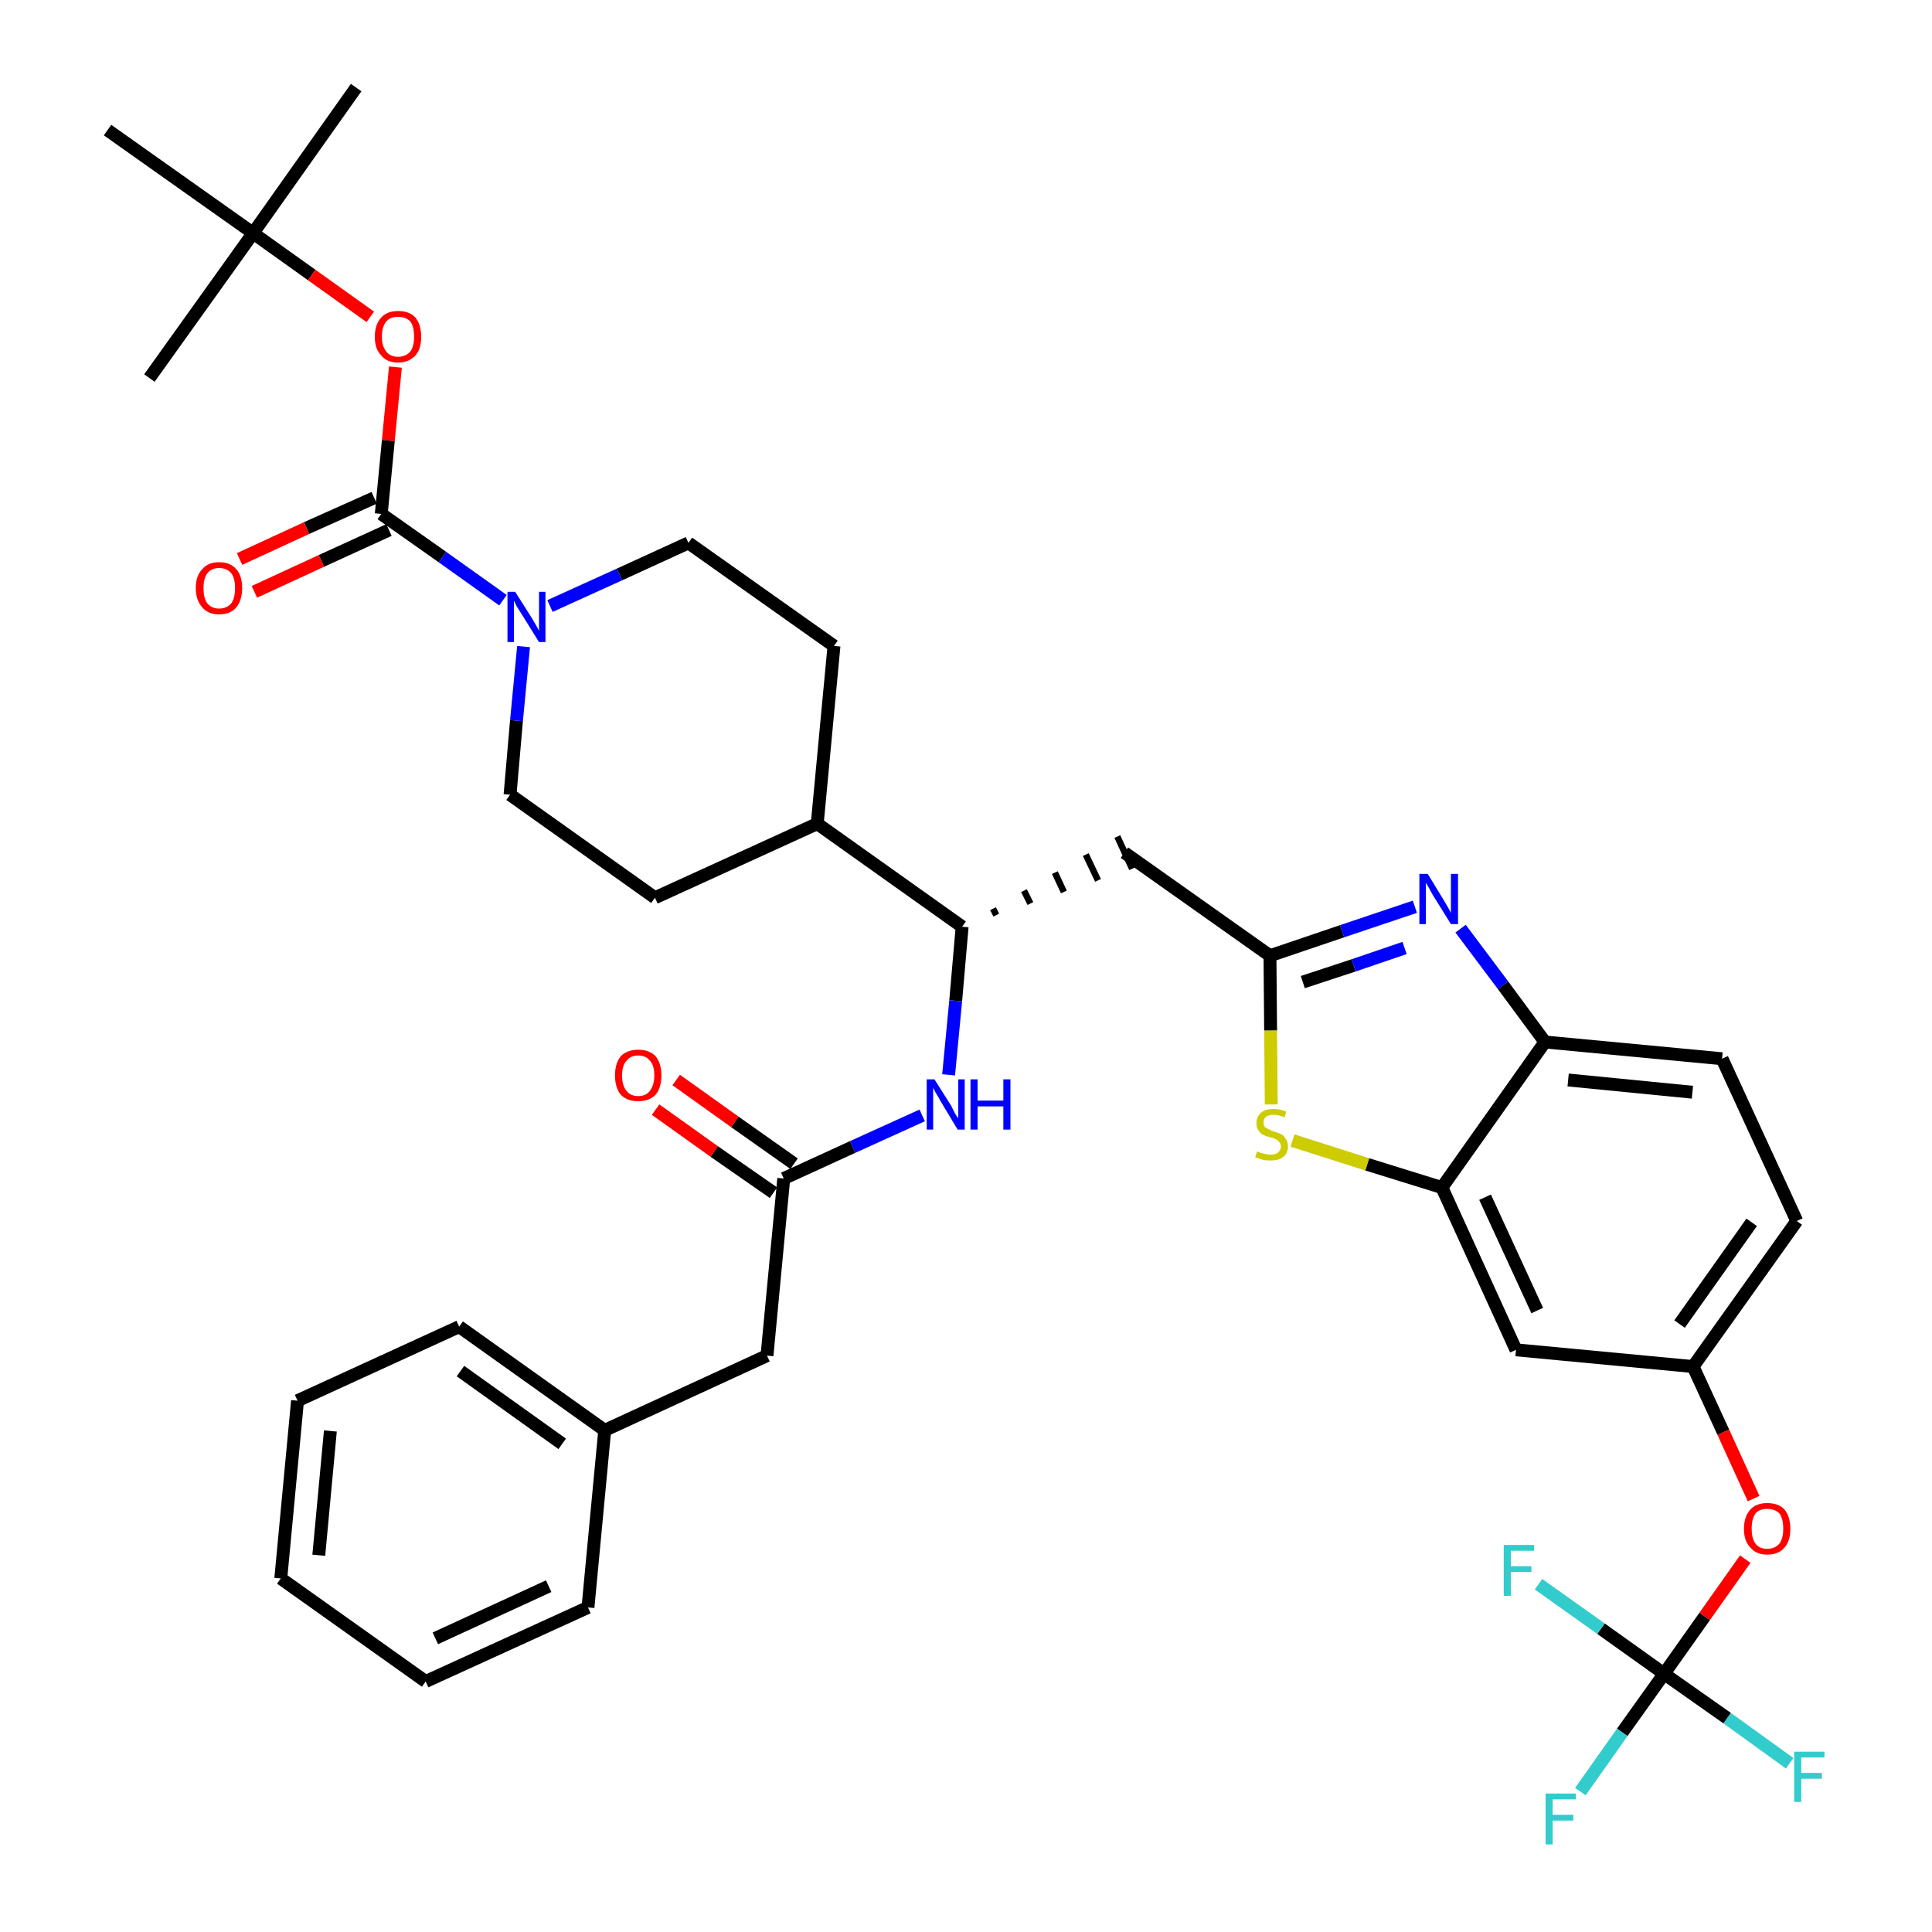 <?xml version='1.0' encoding='iso-8859-1'?>
<svg version='1.1' baseProfile='full'
              xmlns='http://www.w3.org/2000/svg'
                      xmlns:rdkit='http://www.rdkit.org/xml'
                      xmlns:xlink='http://www.w3.org/1999/xlink'
                  xml:space='preserve'
width='300px' height='300px' viewBox='0 0 300 300'>
<!-- END OF HEADER -->
<path class='bond-0 atom-0 atom-1' d='M 55.3,13.6 L 39.3,36.2' style='fill:none;fill-rule:evenodd;stroke:#000000;stroke-width:2.0px;stroke-linecap:butt;stroke-linejoin:miter;stroke-opacity:1' />
<path class='bond-1 atom-1 atom-2' d='M 39.3,36.2 L 23.2,58.7' style='fill:none;fill-rule:evenodd;stroke:#000000;stroke-width:2.0px;stroke-linecap:butt;stroke-linejoin:miter;stroke-opacity:1' />
<path class='bond-2 atom-1 atom-3' d='M 39.3,36.2 L 16.7,20.2' style='fill:none;fill-rule:evenodd;stroke:#000000;stroke-width:2.0px;stroke-linecap:butt;stroke-linejoin:miter;stroke-opacity:1' />
<path class='bond-3 atom-1 atom-4' d='M 39.3,36.2 L 48.4,42.7' style='fill:none;fill-rule:evenodd;stroke:#000000;stroke-width:2.0px;stroke-linecap:butt;stroke-linejoin:miter;stroke-opacity:1' />
<path class='bond-3 atom-1 atom-4' d='M 48.4,42.7 L 57.5,49.2' style='fill:none;fill-rule:evenodd;stroke:#FF0000;stroke-width:2.0px;stroke-linecap:butt;stroke-linejoin:miter;stroke-opacity:1' />
<path class='bond-4 atom-4 atom-5' d='M 61.4,57.0 L 60.3,68.4' style='fill:none;fill-rule:evenodd;stroke:#FF0000;stroke-width:2.0px;stroke-linecap:butt;stroke-linejoin:miter;stroke-opacity:1' />
<path class='bond-4 atom-4 atom-5' d='M 60.3,68.4 L 59.2,79.8' style='fill:none;fill-rule:evenodd;stroke:#000000;stroke-width:2.0px;stroke-linecap:butt;stroke-linejoin:miter;stroke-opacity:1' />
<path class='bond-5 atom-5 atom-6' d='M 58.1,77.3 L 47.6,82.0' style='fill:none;fill-rule:evenodd;stroke:#000000;stroke-width:2.0px;stroke-linecap:butt;stroke-linejoin:miter;stroke-opacity:1' />
<path class='bond-5 atom-5 atom-6' d='M 47.6,82.0 L 37.2,86.8' style='fill:none;fill-rule:evenodd;stroke:#FF0000;stroke-width:2.0px;stroke-linecap:butt;stroke-linejoin:miter;stroke-opacity:1' />
<path class='bond-5 atom-5 atom-6' d='M 60.4,82.3 L 49.9,87.1' style='fill:none;fill-rule:evenodd;stroke:#000000;stroke-width:2.0px;stroke-linecap:butt;stroke-linejoin:miter;stroke-opacity:1' />
<path class='bond-5 atom-5 atom-6' d='M 49.9,87.1 L 39.5,91.9' style='fill:none;fill-rule:evenodd;stroke:#FF0000;stroke-width:2.0px;stroke-linecap:butt;stroke-linejoin:miter;stroke-opacity:1' />
<path class='bond-6 atom-5 atom-7' d='M 59.2,79.8 L 68.7,86.5' style='fill:none;fill-rule:evenodd;stroke:#000000;stroke-width:2.0px;stroke-linecap:butt;stroke-linejoin:miter;stroke-opacity:1' />
<path class='bond-6 atom-5 atom-7' d='M 68.7,86.5 L 78.1,93.2' style='fill:none;fill-rule:evenodd;stroke:#0000FF;stroke-width:2.0px;stroke-linecap:butt;stroke-linejoin:miter;stroke-opacity:1' />
<path class='bond-7 atom-7 atom-8' d='M 85.4,94.1 L 96.2,89.2' style='fill:none;fill-rule:evenodd;stroke:#0000FF;stroke-width:2.0px;stroke-linecap:butt;stroke-linejoin:miter;stroke-opacity:1' />
<path class='bond-7 atom-7 atom-8' d='M 96.2,89.2 L 106.9,84.3' style='fill:none;fill-rule:evenodd;stroke:#000000;stroke-width:2.0px;stroke-linecap:butt;stroke-linejoin:miter;stroke-opacity:1' />
<path class='bond-38 atom-38 atom-7' d='M 79.2,123.4 L 80.2,111.9' style='fill:none;fill-rule:evenodd;stroke:#000000;stroke-width:2.0px;stroke-linecap:butt;stroke-linejoin:miter;stroke-opacity:1' />
<path class='bond-38 atom-38 atom-7' d='M 80.2,111.9 L 81.3,100.4' style='fill:none;fill-rule:evenodd;stroke:#0000FF;stroke-width:2.0px;stroke-linecap:butt;stroke-linejoin:miter;stroke-opacity:1' />
<path class='bond-8 atom-8 atom-9' d='M 106.9,84.3 L 129.5,100.3' style='fill:none;fill-rule:evenodd;stroke:#000000;stroke-width:2.0px;stroke-linecap:butt;stroke-linejoin:miter;stroke-opacity:1' />
<path class='bond-9 atom-9 atom-10' d='M 129.5,100.3 L 126.9,127.9' style='fill:none;fill-rule:evenodd;stroke:#000000;stroke-width:2.0px;stroke-linecap:butt;stroke-linejoin:miter;stroke-opacity:1' />
<path class='bond-10 atom-10 atom-11' d='M 126.9,127.9 L 149.4,143.9' style='fill:none;fill-rule:evenodd;stroke:#000000;stroke-width:2.0px;stroke-linecap:butt;stroke-linejoin:miter;stroke-opacity:1' />
<path class='bond-36 atom-10 atom-37' d='M 126.9,127.9 L 101.7,139.4' style='fill:none;fill-rule:evenodd;stroke:#000000;stroke-width:2.0px;stroke-linecap:butt;stroke-linejoin:miter;stroke-opacity:1' />
<path class='bond-11 atom-11 atom-12' d='M 154.7,142.1 L 154.2,141.1' style='fill:none;fill-rule:evenodd;stroke:#000000;stroke-width:1.0px;stroke-linecap:butt;stroke-linejoin:miter;stroke-opacity:1' />
<path class='bond-11 atom-11 atom-12' d='M 160.0,140.3 L 159.0,138.3' style='fill:none;fill-rule:evenodd;stroke:#000000;stroke-width:1.0px;stroke-linecap:butt;stroke-linejoin:miter;stroke-opacity:1' />
<path class='bond-11 atom-11 atom-12' d='M 165.2,138.5 L 163.8,135.5' style='fill:none;fill-rule:evenodd;stroke:#000000;stroke-width:1.0px;stroke-linecap:butt;stroke-linejoin:miter;stroke-opacity:1' />
<path class='bond-11 atom-11 atom-12' d='M 170.5,136.7 L 168.6,132.7' style='fill:none;fill-rule:evenodd;stroke:#000000;stroke-width:1.0px;stroke-linecap:butt;stroke-linejoin:miter;stroke-opacity:1' />
<path class='bond-11 atom-11 atom-12' d='M 175.8,134.9 L 173.5,129.9' style='fill:none;fill-rule:evenodd;stroke:#000000;stroke-width:1.0px;stroke-linecap:butt;stroke-linejoin:miter;stroke-opacity:1' />
<path class='bond-26 atom-11 atom-27' d='M 149.4,143.9 L 148.4,155.4' style='fill:none;fill-rule:evenodd;stroke:#000000;stroke-width:2.0px;stroke-linecap:butt;stroke-linejoin:miter;stroke-opacity:1' />
<path class='bond-26 atom-11 atom-27' d='M 148.4,155.4 L 147.3,166.9' style='fill:none;fill-rule:evenodd;stroke:#0000FF;stroke-width:2.0px;stroke-linecap:butt;stroke-linejoin:miter;stroke-opacity:1' />
<path class='bond-12 atom-12 atom-13' d='M 174.6,132.4 L 197.2,148.4' style='fill:none;fill-rule:evenodd;stroke:#000000;stroke-width:2.0px;stroke-linecap:butt;stroke-linejoin:miter;stroke-opacity:1' />
<path class='bond-13 atom-13 atom-14' d='M 197.2,148.4 L 208.4,144.6' style='fill:none;fill-rule:evenodd;stroke:#000000;stroke-width:2.0px;stroke-linecap:butt;stroke-linejoin:miter;stroke-opacity:1' />
<path class='bond-13 atom-13 atom-14' d='M 208.4,144.6 L 219.7,140.8' style='fill:none;fill-rule:evenodd;stroke:#0000FF;stroke-width:2.0px;stroke-linecap:butt;stroke-linejoin:miter;stroke-opacity:1' />
<path class='bond-13 atom-13 atom-14' d='M 202.3,152.5 L 210.2,149.9' style='fill:none;fill-rule:evenodd;stroke:#000000;stroke-width:2.0px;stroke-linecap:butt;stroke-linejoin:miter;stroke-opacity:1' />
<path class='bond-13 atom-13 atom-14' d='M 210.2,149.9 L 218.1,147.2' style='fill:none;fill-rule:evenodd;stroke:#0000FF;stroke-width:2.0px;stroke-linecap:butt;stroke-linejoin:miter;stroke-opacity:1' />
<path class='bond-39 atom-26 atom-13' d='M 197.4,171.5 L 197.3,160.0' style='fill:none;fill-rule:evenodd;stroke:#CCCC00;stroke-width:2.0px;stroke-linecap:butt;stroke-linejoin:miter;stroke-opacity:1' />
<path class='bond-39 atom-26 atom-13' d='M 197.3,160.0 L 197.2,148.4' style='fill:none;fill-rule:evenodd;stroke:#000000;stroke-width:2.0px;stroke-linecap:butt;stroke-linejoin:miter;stroke-opacity:1' />
<path class='bond-14 atom-14 atom-15' d='M 226.8,144.2 L 233.4,153.0' style='fill:none;fill-rule:evenodd;stroke:#0000FF;stroke-width:2.0px;stroke-linecap:butt;stroke-linejoin:miter;stroke-opacity:1' />
<path class='bond-14 atom-14 atom-15' d='M 233.4,153.0 L 239.9,161.8' style='fill:none;fill-rule:evenodd;stroke:#000000;stroke-width:2.0px;stroke-linecap:butt;stroke-linejoin:miter;stroke-opacity:1' />
<path class='bond-15 atom-15 atom-16' d='M 239.9,161.8 L 267.4,164.4' style='fill:none;fill-rule:evenodd;stroke:#000000;stroke-width:2.0px;stroke-linecap:butt;stroke-linejoin:miter;stroke-opacity:1' />
<path class='bond-15 atom-15 atom-16' d='M 243.5,167.7 L 262.8,169.6' style='fill:none;fill-rule:evenodd;stroke:#000000;stroke-width:2.0px;stroke-linecap:butt;stroke-linejoin:miter;stroke-opacity:1' />
<path class='bond-41 atom-25 atom-15' d='M 223.9,184.4 L 239.9,161.8' style='fill:none;fill-rule:evenodd;stroke:#000000;stroke-width:2.0px;stroke-linecap:butt;stroke-linejoin:miter;stroke-opacity:1' />
<path class='bond-16 atom-16 atom-17' d='M 267.4,164.4 L 279.0,189.6' style='fill:none;fill-rule:evenodd;stroke:#000000;stroke-width:2.0px;stroke-linecap:butt;stroke-linejoin:miter;stroke-opacity:1' />
<path class='bond-17 atom-17 atom-18' d='M 279.0,189.6 L 262.9,212.2' style='fill:none;fill-rule:evenodd;stroke:#000000;stroke-width:2.0px;stroke-linecap:butt;stroke-linejoin:miter;stroke-opacity:1' />
<path class='bond-17 atom-17 atom-18' d='M 272.0,189.8 L 260.8,205.6' style='fill:none;fill-rule:evenodd;stroke:#000000;stroke-width:2.0px;stroke-linecap:butt;stroke-linejoin:miter;stroke-opacity:1' />
<path class='bond-18 atom-18 atom-19' d='M 262.9,212.2 L 267.6,222.4' style='fill:none;fill-rule:evenodd;stroke:#000000;stroke-width:2.0px;stroke-linecap:butt;stroke-linejoin:miter;stroke-opacity:1' />
<path class='bond-18 atom-18 atom-19' d='M 267.6,222.4 L 272.3,232.7' style='fill:none;fill-rule:evenodd;stroke:#FF0000;stroke-width:2.0px;stroke-linecap:butt;stroke-linejoin:miter;stroke-opacity:1' />
<path class='bond-23 atom-18 atom-24' d='M 262.9,212.2 L 235.4,209.6' style='fill:none;fill-rule:evenodd;stroke:#000000;stroke-width:2.0px;stroke-linecap:butt;stroke-linejoin:miter;stroke-opacity:1' />
<path class='bond-19 atom-19 atom-20' d='M 271.0,242.1 L 264.7,251.0' style='fill:none;fill-rule:evenodd;stroke:#FF0000;stroke-width:2.0px;stroke-linecap:butt;stroke-linejoin:miter;stroke-opacity:1' />
<path class='bond-19 atom-19 atom-20' d='M 264.7,251.0 L 258.4,259.9' style='fill:none;fill-rule:evenodd;stroke:#000000;stroke-width:2.0px;stroke-linecap:butt;stroke-linejoin:miter;stroke-opacity:1' />
<path class='bond-20 atom-20 atom-21' d='M 258.4,259.9 L 251.9,269.0' style='fill:none;fill-rule:evenodd;stroke:#000000;stroke-width:2.0px;stroke-linecap:butt;stroke-linejoin:miter;stroke-opacity:1' />
<path class='bond-20 atom-20 atom-21' d='M 251.9,269.0 L 245.4,278.2' style='fill:none;fill-rule:evenodd;stroke:#33CCCC;stroke-width:2.0px;stroke-linecap:butt;stroke-linejoin:miter;stroke-opacity:1' />
<path class='bond-21 atom-20 atom-22' d='M 258.4,259.9 L 268.2,266.8' style='fill:none;fill-rule:evenodd;stroke:#000000;stroke-width:2.0px;stroke-linecap:butt;stroke-linejoin:miter;stroke-opacity:1' />
<path class='bond-21 atom-20 atom-22' d='M 268.2,266.8 L 277.9,273.8' style='fill:none;fill-rule:evenodd;stroke:#33CCCC;stroke-width:2.0px;stroke-linecap:butt;stroke-linejoin:miter;stroke-opacity:1' />
<path class='bond-22 atom-20 atom-23' d='M 258.4,259.9 L 248.6,252.9' style='fill:none;fill-rule:evenodd;stroke:#000000;stroke-width:2.0px;stroke-linecap:butt;stroke-linejoin:miter;stroke-opacity:1' />
<path class='bond-22 atom-20 atom-23' d='M 248.6,252.9 L 238.9,246.0' style='fill:none;fill-rule:evenodd;stroke:#33CCCC;stroke-width:2.0px;stroke-linecap:butt;stroke-linejoin:miter;stroke-opacity:1' />
<path class='bond-24 atom-24 atom-25' d='M 235.4,209.6 L 223.9,184.4' style='fill:none;fill-rule:evenodd;stroke:#000000;stroke-width:2.0px;stroke-linecap:butt;stroke-linejoin:miter;stroke-opacity:1' />
<path class='bond-24 atom-24 atom-25' d='M 238.7,203.5 L 230.6,185.9' style='fill:none;fill-rule:evenodd;stroke:#000000;stroke-width:2.0px;stroke-linecap:butt;stroke-linejoin:miter;stroke-opacity:1' />
<path class='bond-25 atom-25 atom-26' d='M 223.9,184.4 L 212.3,180.8' style='fill:none;fill-rule:evenodd;stroke:#000000;stroke-width:2.0px;stroke-linecap:butt;stroke-linejoin:miter;stroke-opacity:1' />
<path class='bond-25 atom-25 atom-26' d='M 212.3,180.8 L 200.7,177.1' style='fill:none;fill-rule:evenodd;stroke:#CCCC00;stroke-width:2.0px;stroke-linecap:butt;stroke-linejoin:miter;stroke-opacity:1' />
<path class='bond-27 atom-27 atom-28' d='M 143.2,173.2 L 132.4,178.1' style='fill:none;fill-rule:evenodd;stroke:#0000FF;stroke-width:2.0px;stroke-linecap:butt;stroke-linejoin:miter;stroke-opacity:1' />
<path class='bond-27 atom-27 atom-28' d='M 132.4,178.1 L 121.7,183.0' style='fill:none;fill-rule:evenodd;stroke:#000000;stroke-width:2.0px;stroke-linecap:butt;stroke-linejoin:miter;stroke-opacity:1' />
<path class='bond-28 atom-28 atom-29' d='M 123.3,180.7 L 114.1,174.2' style='fill:none;fill-rule:evenodd;stroke:#000000;stroke-width:2.0px;stroke-linecap:butt;stroke-linejoin:miter;stroke-opacity:1' />
<path class='bond-28 atom-28 atom-29' d='M 114.1,174.2 L 105.0,167.7' style='fill:none;fill-rule:evenodd;stroke:#FF0000;stroke-width:2.0px;stroke-linecap:butt;stroke-linejoin:miter;stroke-opacity:1' />
<path class='bond-28 atom-28 atom-29' d='M 120.1,185.2 L 110.9,178.8' style='fill:none;fill-rule:evenodd;stroke:#000000;stroke-width:2.0px;stroke-linecap:butt;stroke-linejoin:miter;stroke-opacity:1' />
<path class='bond-28 atom-28 atom-29' d='M 110.9,178.8 L 101.8,172.3' style='fill:none;fill-rule:evenodd;stroke:#FF0000;stroke-width:2.0px;stroke-linecap:butt;stroke-linejoin:miter;stroke-opacity:1' />
<path class='bond-29 atom-28 atom-30' d='M 121.7,183.0 L 119.1,210.5' style='fill:none;fill-rule:evenodd;stroke:#000000;stroke-width:2.0px;stroke-linecap:butt;stroke-linejoin:miter;stroke-opacity:1' />
<path class='bond-30 atom-30 atom-31' d='M 119.1,210.5 L 93.9,222.1' style='fill:none;fill-rule:evenodd;stroke:#000000;stroke-width:2.0px;stroke-linecap:butt;stroke-linejoin:miter;stroke-opacity:1' />
<path class='bond-31 atom-31 atom-32' d='M 93.9,222.1 L 71.3,206.0' style='fill:none;fill-rule:evenodd;stroke:#000000;stroke-width:2.0px;stroke-linecap:butt;stroke-linejoin:miter;stroke-opacity:1' />
<path class='bond-31 atom-31 atom-32' d='M 87.3,224.2 L 71.5,212.9' style='fill:none;fill-rule:evenodd;stroke:#000000;stroke-width:2.0px;stroke-linecap:butt;stroke-linejoin:miter;stroke-opacity:1' />
<path class='bond-40 atom-36 atom-31' d='M 91.3,249.6 L 93.9,222.1' style='fill:none;fill-rule:evenodd;stroke:#000000;stroke-width:2.0px;stroke-linecap:butt;stroke-linejoin:miter;stroke-opacity:1' />
<path class='bond-32 atom-32 atom-33' d='M 71.3,206.0 L 46.2,217.5' style='fill:none;fill-rule:evenodd;stroke:#000000;stroke-width:2.0px;stroke-linecap:butt;stroke-linejoin:miter;stroke-opacity:1' />
<path class='bond-33 atom-33 atom-34' d='M 46.2,217.5 L 43.6,245.1' style='fill:none;fill-rule:evenodd;stroke:#000000;stroke-width:2.0px;stroke-linecap:butt;stroke-linejoin:miter;stroke-opacity:1' />
<path class='bond-33 atom-33 atom-34' d='M 51.3,222.2 L 49.5,241.5' style='fill:none;fill-rule:evenodd;stroke:#000000;stroke-width:2.0px;stroke-linecap:butt;stroke-linejoin:miter;stroke-opacity:1' />
<path class='bond-34 atom-34 atom-35' d='M 43.6,245.1 L 66.1,261.1' style='fill:none;fill-rule:evenodd;stroke:#000000;stroke-width:2.0px;stroke-linecap:butt;stroke-linejoin:miter;stroke-opacity:1' />
<path class='bond-35 atom-35 atom-36' d='M 66.1,261.1 L 91.3,249.6' style='fill:none;fill-rule:evenodd;stroke:#000000;stroke-width:2.0px;stroke-linecap:butt;stroke-linejoin:miter;stroke-opacity:1' />
<path class='bond-35 atom-35 atom-36' d='M 67.6,254.4 L 85.2,246.3' style='fill:none;fill-rule:evenodd;stroke:#000000;stroke-width:2.0px;stroke-linecap:butt;stroke-linejoin:miter;stroke-opacity:1' />
<path class='bond-37 atom-37 atom-38' d='M 101.7,139.4 L 79.2,123.4' style='fill:none;fill-rule:evenodd;stroke:#000000;stroke-width:2.0px;stroke-linecap:butt;stroke-linejoin:miter;stroke-opacity:1' />
<path  class='atom-4' d='M 58.2 52.3
Q 58.2 50.4, 59.2 49.3
Q 60.1 48.3, 61.8 48.3
Q 63.6 48.3, 64.5 49.3
Q 65.4 50.4, 65.4 52.3
Q 65.4 54.2, 64.5 55.2
Q 63.5 56.3, 61.8 56.3
Q 60.1 56.3, 59.2 55.2
Q 58.2 54.2, 58.2 52.3
M 61.8 55.4
Q 63.0 55.4, 63.7 54.6
Q 64.3 53.8, 64.3 52.3
Q 64.3 50.7, 63.7 49.9
Q 63.0 49.2, 61.8 49.2
Q 60.6 49.2, 60.0 49.9
Q 59.3 50.7, 59.3 52.3
Q 59.3 53.8, 60.0 54.6
Q 60.6 55.4, 61.8 55.4
' fill='#FF0000'/>
<path  class='atom-6' d='M 30.4 91.3
Q 30.4 89.4, 31.4 88.4
Q 32.3 87.3, 34.0 87.3
Q 35.8 87.3, 36.7 88.4
Q 37.6 89.4, 37.6 91.3
Q 37.6 93.2, 36.7 94.3
Q 35.8 95.4, 34.0 95.4
Q 32.3 95.4, 31.4 94.3
Q 30.4 93.2, 30.4 91.3
M 34.0 94.5
Q 35.2 94.5, 35.9 93.7
Q 36.5 92.9, 36.5 91.3
Q 36.5 89.8, 35.9 89.0
Q 35.2 88.2, 34.0 88.2
Q 32.9 88.2, 32.2 89.0
Q 31.6 89.8, 31.6 91.3
Q 31.6 92.9, 32.2 93.7
Q 32.9 94.5, 34.0 94.5
' fill='#FF0000'/>
<path  class='atom-7' d='M 80.0 91.9
L 82.6 96.0
Q 82.9 96.5, 83.3 97.2
Q 83.7 97.9, 83.7 98.0
L 83.7 91.9
L 84.7 91.9
L 84.7 99.7
L 83.7 99.7
L 80.9 95.2
Q 80.6 94.7, 80.2 94.1
Q 79.9 93.4, 79.8 93.3
L 79.8 99.7
L 78.8 99.7
L 78.8 91.9
L 80.0 91.9
' fill='#0000FF'/>
<path  class='atom-14' d='M 221.7 135.7
L 224.2 139.8
Q 224.5 140.3, 224.9 141.0
Q 225.3 141.7, 225.3 141.8
L 225.3 135.7
L 226.4 135.7
L 226.4 143.5
L 225.3 143.5
L 222.5 139.0
Q 222.2 138.5, 221.9 137.9
Q 221.5 137.2, 221.4 137.1
L 221.4 143.5
L 220.4 143.5
L 220.4 135.7
L 221.7 135.7
' fill='#0000FF'/>
<path  class='atom-19' d='M 270.8 237.4
Q 270.8 235.5, 271.8 234.4
Q 272.7 233.4, 274.4 233.4
Q 276.2 233.4, 277.1 234.4
Q 278.0 235.5, 278.0 237.4
Q 278.0 239.3, 277.1 240.3
Q 276.2 241.4, 274.4 241.4
Q 272.7 241.4, 271.8 240.3
Q 270.8 239.3, 270.8 237.4
M 274.4 240.5
Q 275.6 240.5, 276.3 239.7
Q 276.9 238.9, 276.9 237.4
Q 276.9 235.8, 276.3 235.0
Q 275.6 234.3, 274.4 234.3
Q 273.2 234.3, 272.6 235.0
Q 272.0 235.8, 272.0 237.4
Q 272.0 238.9, 272.6 239.7
Q 273.2 240.5, 274.4 240.5
' fill='#FF0000'/>
<path  class='atom-21' d='M 240.0 278.5
L 244.7 278.5
L 244.7 279.4
L 241.1 279.4
L 241.1 281.8
L 244.3 281.8
L 244.3 282.7
L 241.1 282.7
L 241.1 286.4
L 240.0 286.4
L 240.0 278.5
' fill='#33CCCC'/>
<path  class='atom-22' d='M 278.6 272.0
L 283.3 272.0
L 283.3 272.9
L 279.7 272.9
L 279.7 275.3
L 282.9 275.3
L 282.9 276.2
L 279.7 276.2
L 279.7 279.8
L 278.6 279.8
L 278.6 272.0
' fill='#33CCCC'/>
<path  class='atom-23' d='M 233.5 239.9
L 238.2 239.9
L 238.2 240.8
L 234.6 240.8
L 234.6 243.2
L 237.8 243.2
L 237.8 244.1
L 234.6 244.1
L 234.6 247.8
L 233.5 247.8
L 233.5 239.9
' fill='#33CCCC'/>
<path  class='atom-26' d='M 195.2 178.8
Q 195.3 178.8, 195.7 179.0
Q 196.1 179.1, 196.5 179.2
Q 196.9 179.3, 197.3 179.3
Q 198.0 179.3, 198.4 179.0
Q 198.9 178.6, 198.9 178.0
Q 198.9 177.6, 198.6 177.3
Q 198.4 177.0, 198.1 176.9
Q 197.8 176.7, 197.2 176.6
Q 196.5 176.4, 196.1 176.2
Q 195.7 176.0, 195.4 175.5
Q 195.1 175.1, 195.1 174.4
Q 195.1 173.4, 195.8 172.8
Q 196.4 172.2, 197.8 172.2
Q 198.7 172.2, 199.7 172.6
L 199.5 173.5
Q 198.5 173.1, 197.8 173.1
Q 197.0 173.1, 196.6 173.4
Q 196.2 173.7, 196.2 174.3
Q 196.2 174.7, 196.4 175.0
Q 196.6 175.2, 196.9 175.3
Q 197.3 175.5, 197.8 175.7
Q 198.5 175.9, 198.9 176.1
Q 199.4 176.3, 199.6 176.8
Q 200.0 177.2, 200.0 178.0
Q 200.0 179.1, 199.2 179.7
Q 198.5 180.2, 197.3 180.2
Q 196.6 180.2, 196.1 180.1
Q 195.6 179.9, 194.9 179.7
L 195.2 178.8
' fill='#CCCC00'/>
<path  class='atom-27' d='M 145.1 167.6
L 147.7 171.7
Q 147.9 172.1, 148.3 172.9
Q 148.7 173.6, 148.8 173.6
L 148.8 167.6
L 149.8 167.6
L 149.8 175.4
L 148.7 175.4
L 146.0 170.9
Q 145.7 170.3, 145.3 169.7
Q 145.0 169.1, 144.9 168.9
L 144.9 175.4
L 143.9 175.4
L 143.9 167.6
L 145.1 167.6
' fill='#0000FF'/>
<path  class='atom-27' d='M 150.7 167.6
L 151.8 167.6
L 151.8 170.9
L 155.8 170.9
L 155.8 167.6
L 156.9 167.6
L 156.9 175.4
L 155.8 175.4
L 155.8 171.8
L 151.8 171.8
L 151.8 175.4
L 150.7 175.4
L 150.7 167.6
' fill='#0000FF'/>
<path  class='atom-29' d='M 95.5 167.0
Q 95.5 165.1, 96.4 164.0
Q 97.4 163.0, 99.1 163.0
Q 100.8 163.0, 101.8 164.0
Q 102.7 165.1, 102.7 167.0
Q 102.7 168.9, 101.8 170.0
Q 100.8 171.0, 99.1 171.0
Q 97.4 171.0, 96.4 170.0
Q 95.5 168.9, 95.5 167.0
M 99.1 170.2
Q 100.3 170.2, 100.9 169.4
Q 101.6 168.5, 101.6 167.0
Q 101.6 165.4, 100.9 164.7
Q 100.3 163.9, 99.1 163.9
Q 97.9 163.9, 97.3 164.7
Q 96.6 165.4, 96.6 167.0
Q 96.6 168.6, 97.3 169.4
Q 97.9 170.2, 99.1 170.2
' fill='#FF0000'/>
</svg>
